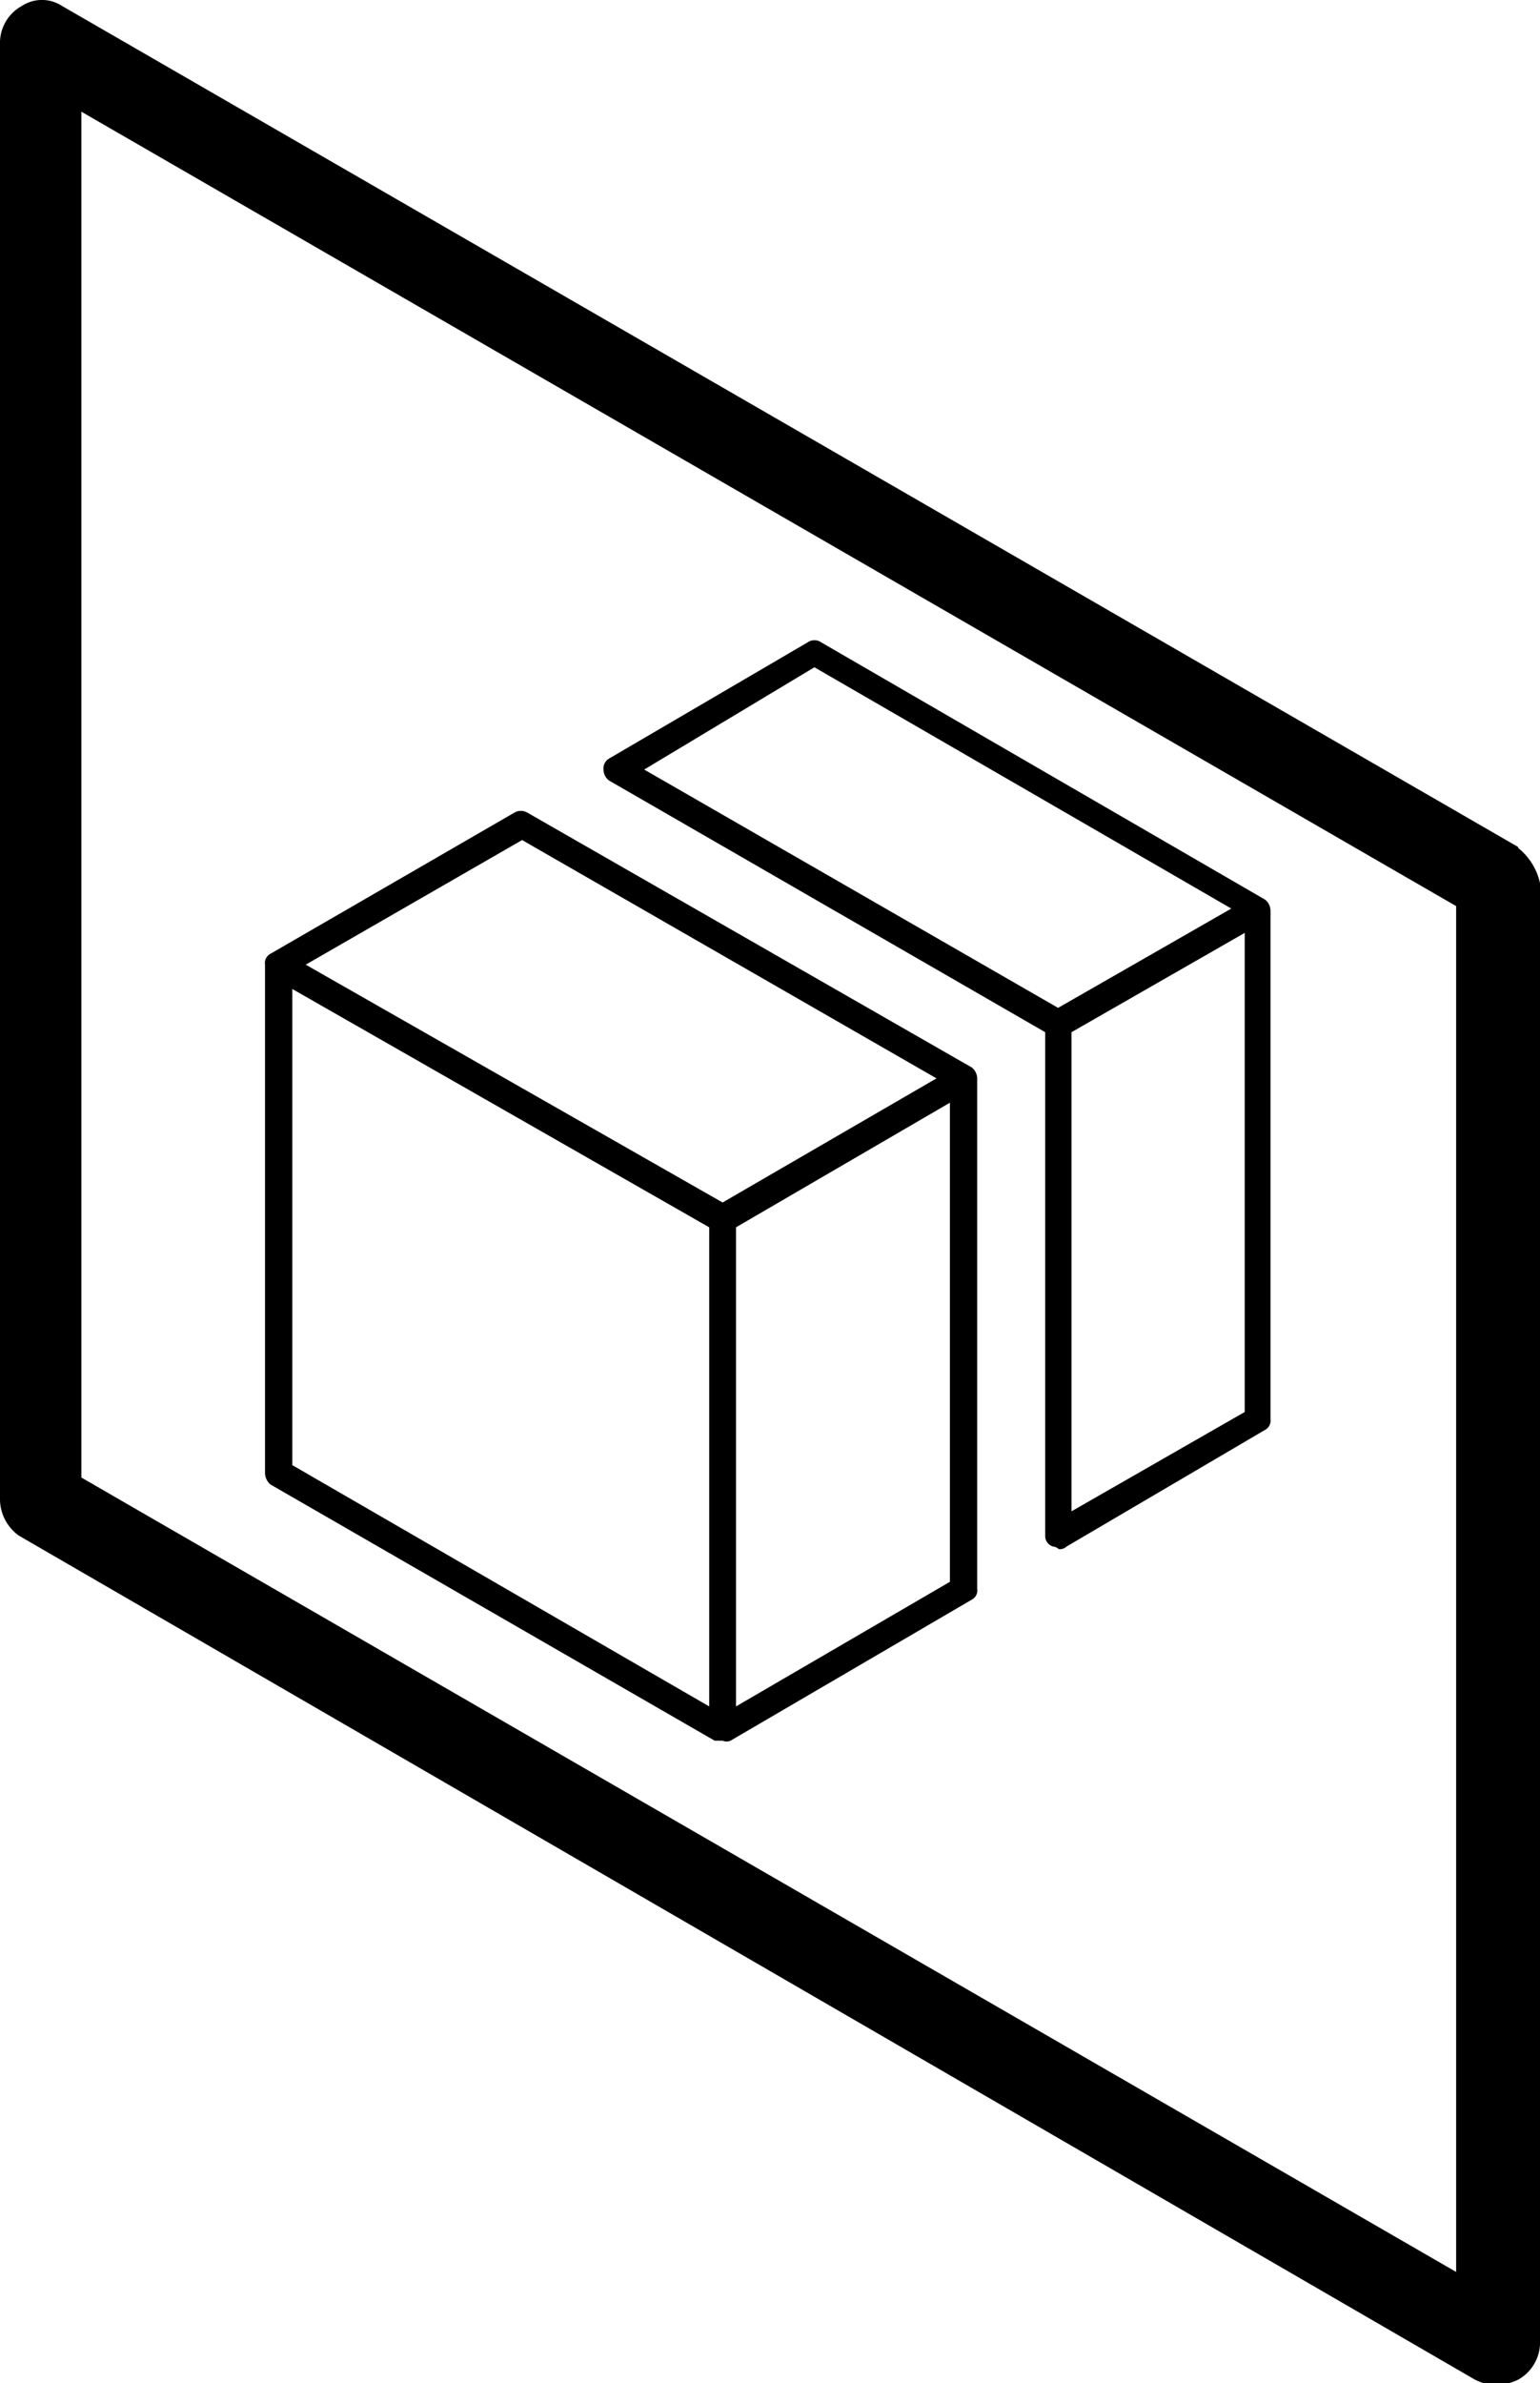 <svg id="Layer_1" data-name="Layer 1" xmlns="http://www.w3.org/2000/svg" viewBox="0 0 31.03 48"><path d="M39.53,17,10.19.06a.74.74,0,0,0-.81,0,.85.85,0,0,0-.44.71V30.16a.91.91,0,0,0,.38.71l29.34,17a1,1,0,0,0,.44.11,1.14,1.14,0,0,0,.43-.11.86.86,0,0,0,.44-.71V17.73a1.24,1.24,0,0,0-.44-.71ZM38.28,45.7l-27.7-16V2.19l27.7,16Z" transform="translate(-8.94 0.06)"/><path d="M23.34,35c.05,0,.11,0,.16,0a.2.2,0,0,0,.16,0l4.86-2.84a.21.21,0,0,0,.11-.22V21.66a.29.29,0,0,0-.11-.22l-8.95-5.13a.26.26,0,0,0-.27,0l-4.91,2.84a.21.21,0,0,0-.11.22V29.62a.31.31,0,0,0,.11.22ZM14.83,19.86l8.4,4.8v9.65l-8.4-4.86Zm8.94,14.45V24.66l4.31-2.51V31.8ZM19.46,16.86l8.35,4.8-4.31,2.5-8.4-4.79Z" transform="translate(-8.94 0.06)"/><path d="M21.21,15.66,30,20.73V30.87a.22.22,0,0,0,.16.22.18.18,0,0,1,.11.05.19.19,0,0,0,.16-.05l4-2.35a.21.21,0,0,0,.11-.21V18.28a.29.29,0,0,0-.11-.22l-8.94-5.18a.24.24,0,0,0-.28,0l-4,2.34a.23.23,0,0,0-.11.22.28.28,0,0,0,.11.22Zm9.32,14.72V20.73l3.49-2v9.65Zm-5.18-17,8.4,4.86-3.49,2-8.34-4.8Z" transform="translate(-8.94 0.06)"/></svg>